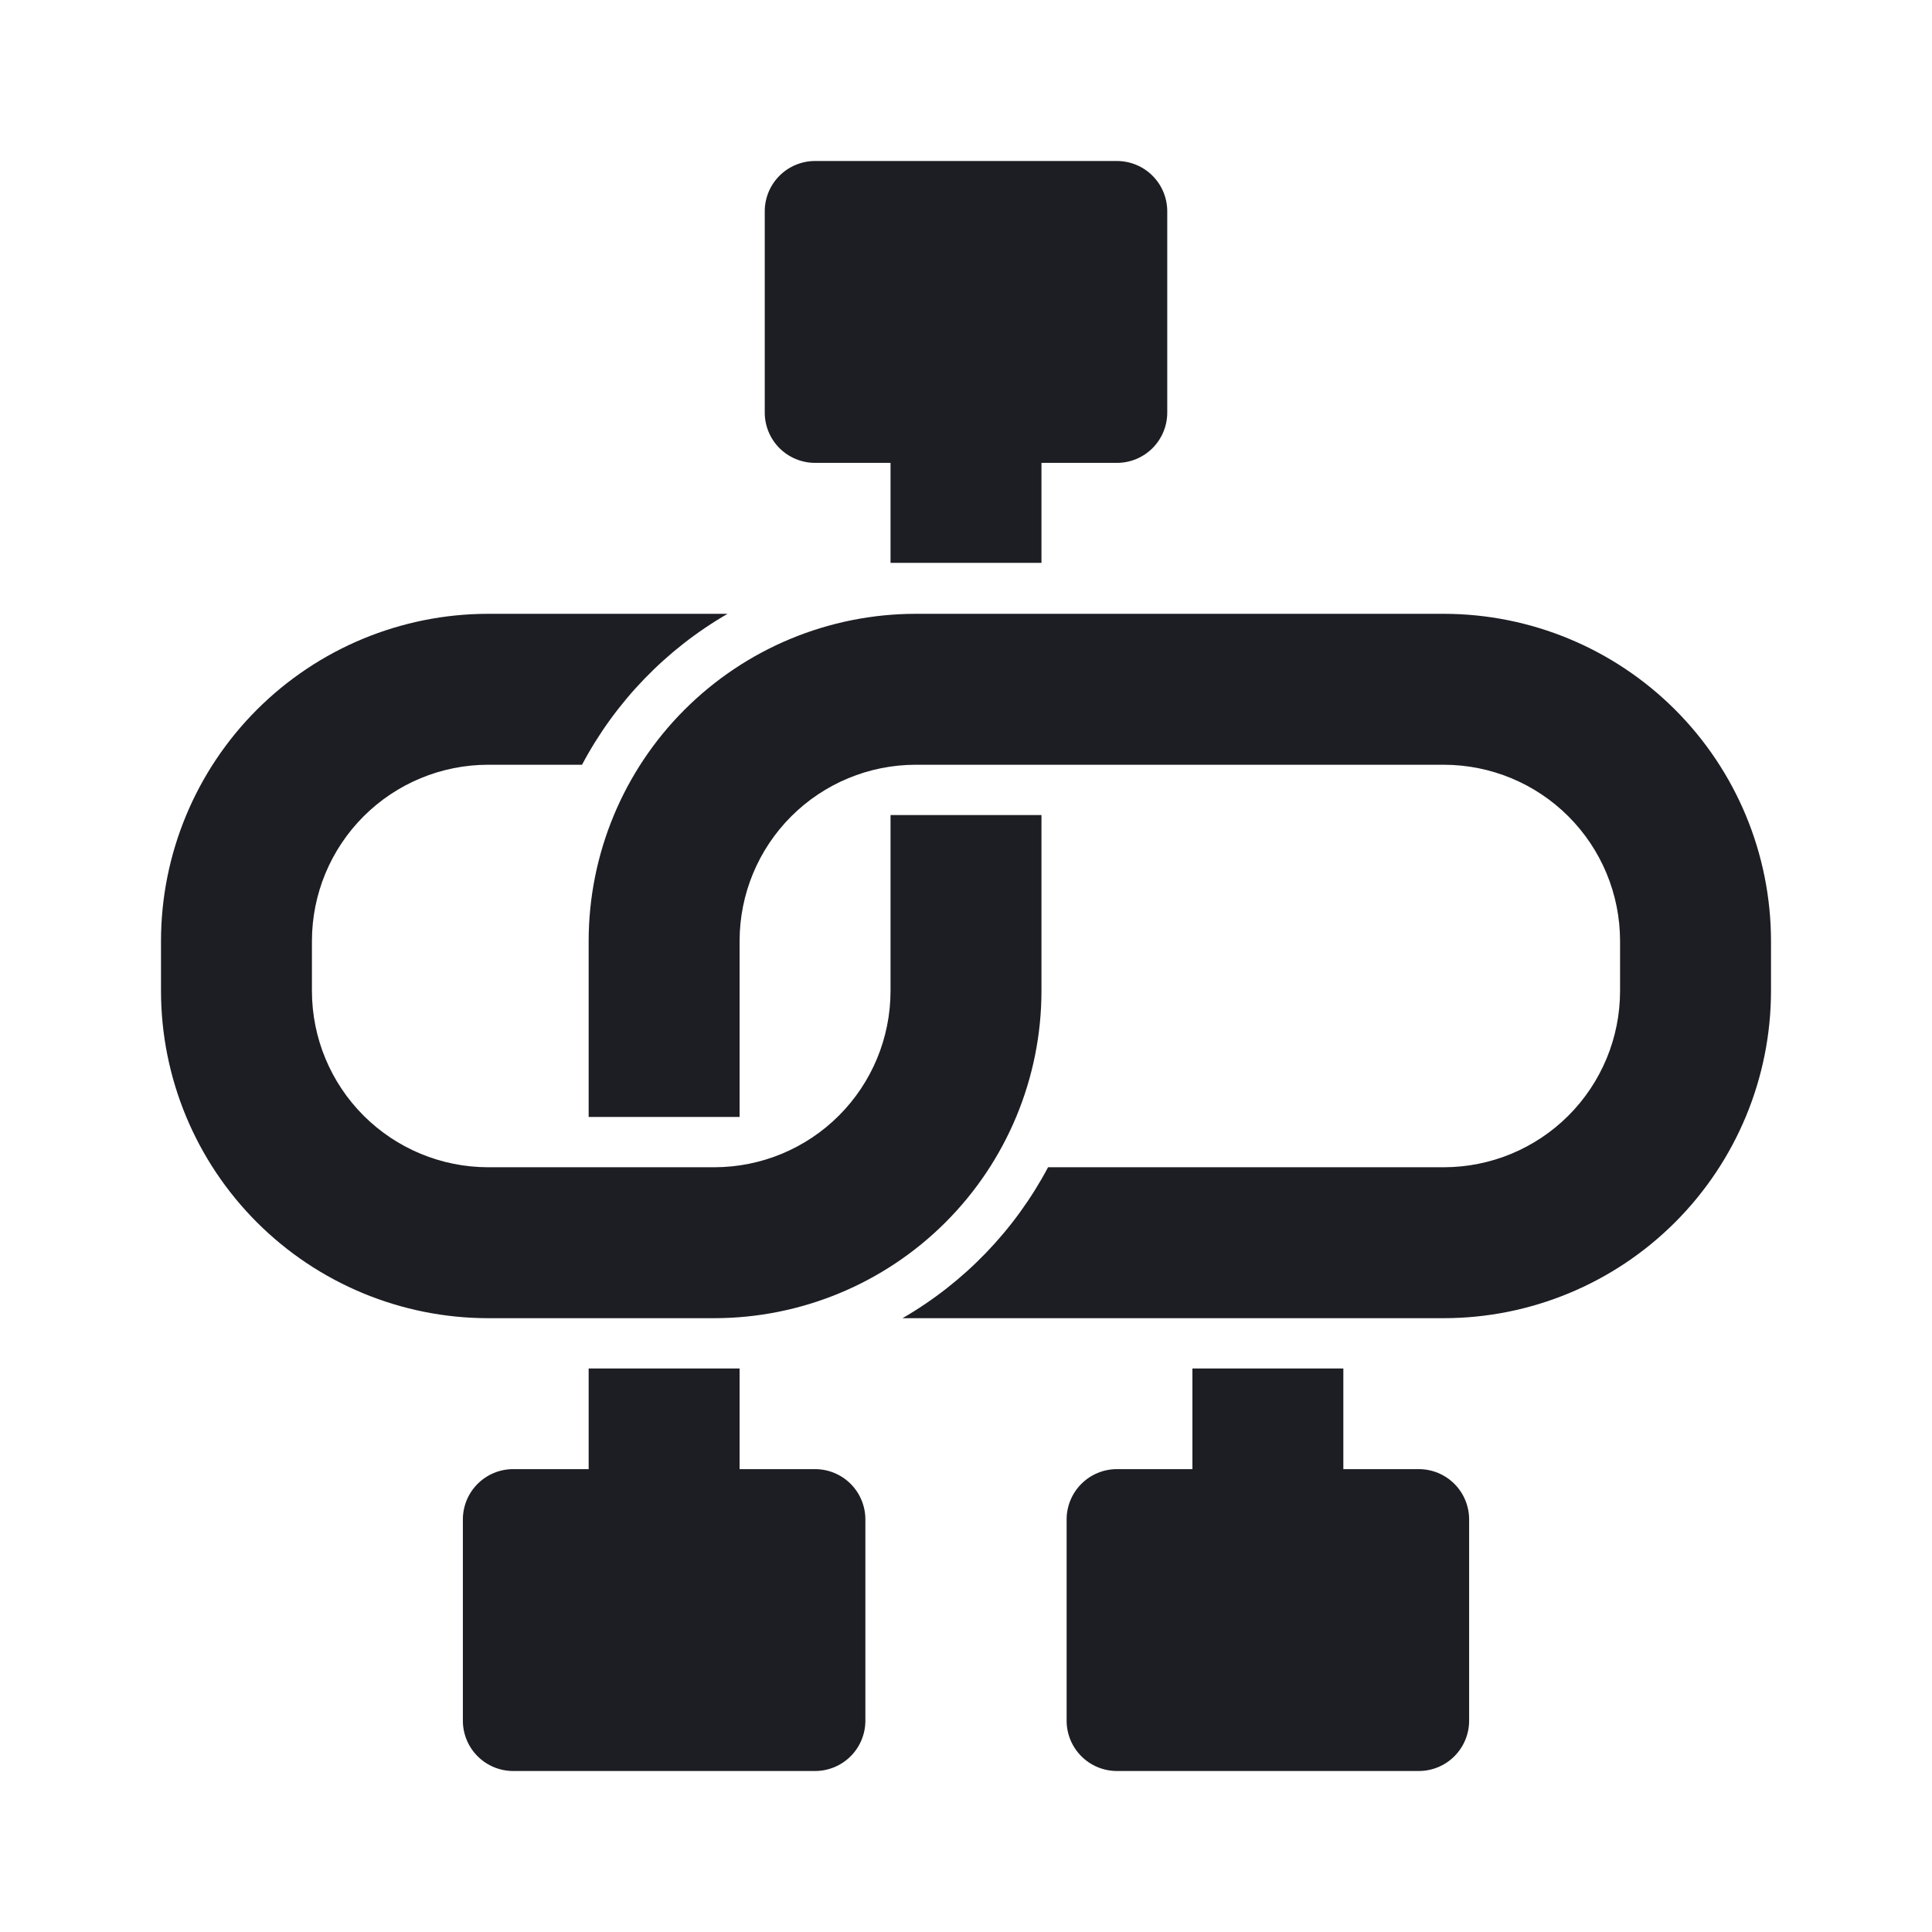 <svg width="1200" height="1200" viewBox="0 0 1200 1200" fill="none" xmlns="http://www.w3.org/2000/svg"><path d="M475 256.25V131.25C475 122.962 478.293 115.013 484.154 109.153C490.014 103.293 497.962 100 506.25 100H693.75C702.04 100 709.985 103.293 715.85 109.153C721.71 115.013 725 122.962 725 131.25V256.25C725 264.538 721.71 272.486 715.85 278.347C709.985 284.207 702.04 287.5 693.75 287.5H646.875V349.59H553.125V287.5H506.25C497.962 287.5 490.014 284.207 484.154 278.347C478.293 272.486 475 264.538 475 256.25ZM506.25 912.5H459.375V850H365.625V912.5H318.75C310.462 912.5 302.514 915.79 296.654 921.655C290.793 927.515 287.5 935.46 287.5 943.75V1068.75C287.5 1077.04 290.793 1084.985 296.654 1090.845C302.514 1096.71 310.462 1100 318.75 1100H506.25C514.54 1100 522.485 1096.71 528.35 1090.845C534.21 1084.985 537.5 1077.04 537.5 1068.75V943.75C537.5 935.46 534.21 927.515 528.35 921.655C522.485 915.79 514.54 912.5 506.25 912.5ZM881.25 912.5H834.375V850H740.625V912.5H693.75C685.46 912.5 677.515 915.79 671.655 921.655C665.795 927.515 662.5 935.46 662.5 943.75V1068.75C662.5 1077.04 665.795 1084.985 671.655 1090.845C677.515 1096.71 685.46 1100 693.75 1100H881.25C889.54 1100 897.485 1096.71 903.35 1090.845C909.21 1084.985 912.5 1077.04 912.5 1068.75V943.75C912.5 935.46 909.21 927.515 903.35 921.655C897.485 915.79 889.54 912.5 881.25 912.5ZM443.75 818.75C497.602 818.685 549.23 797.26 587.305 759.18C625.385 721.105 646.81 669.475 646.875 615.625V506.25H553.125V615.625C553.09 644.62 541.555 672.42 521.05 692.925C500.545 713.43 472.747 724.965 443.75 725H303.125C274.128 724.965 246.329 713.43 225.825 692.925C205.321 672.42 193.786 644.62 193.75 615.625V584.375C193.781 555.375 205.314 527.575 225.819 507.07C246.325 486.564 274.126 475.031 303.125 475H361.504C382.25 435.888 413.581 403.4 451.914 381.25H303.125C249.27 381.307 197.638 402.726 159.557 440.807C121.476 478.888 100.057 530.52 100 584.375V615.625C100.062 669.48 121.483 721.11 159.563 759.19C197.643 797.27 249.272 818.69 303.125 818.75H443.75ZM896.875 381.25H568.75C514.895 381.307 463.263 402.726 425.182 440.807C387.101 478.888 365.682 530.52 365.625 584.375V693.75H459.375V584.375C459.406 555.375 470.939 527.575 491.444 507.07C511.95 486.564 539.75 475.031 568.75 475H896.875C925.87 475.036 953.67 486.571 974.175 507.075C994.68 527.58 1006.215 555.38 1006.25 584.375V615.625C1006.215 644.62 994.68 672.42 974.175 692.925C953.67 713.43 925.87 724.965 896.875 725H650.975C630.215 764.1 598.89 796.585 560.565 818.75H896.875C950.725 818.685 1002.355 797.26 1040.43 759.18C1078.51 721.105 1099.935 669.475 1100 615.625V584.375C1099.94 530.52 1078.515 478.892 1040.435 440.813C1002.355 402.733 950.73 381.312 896.875 381.25Z" fill="#1D1E23"/></svg>